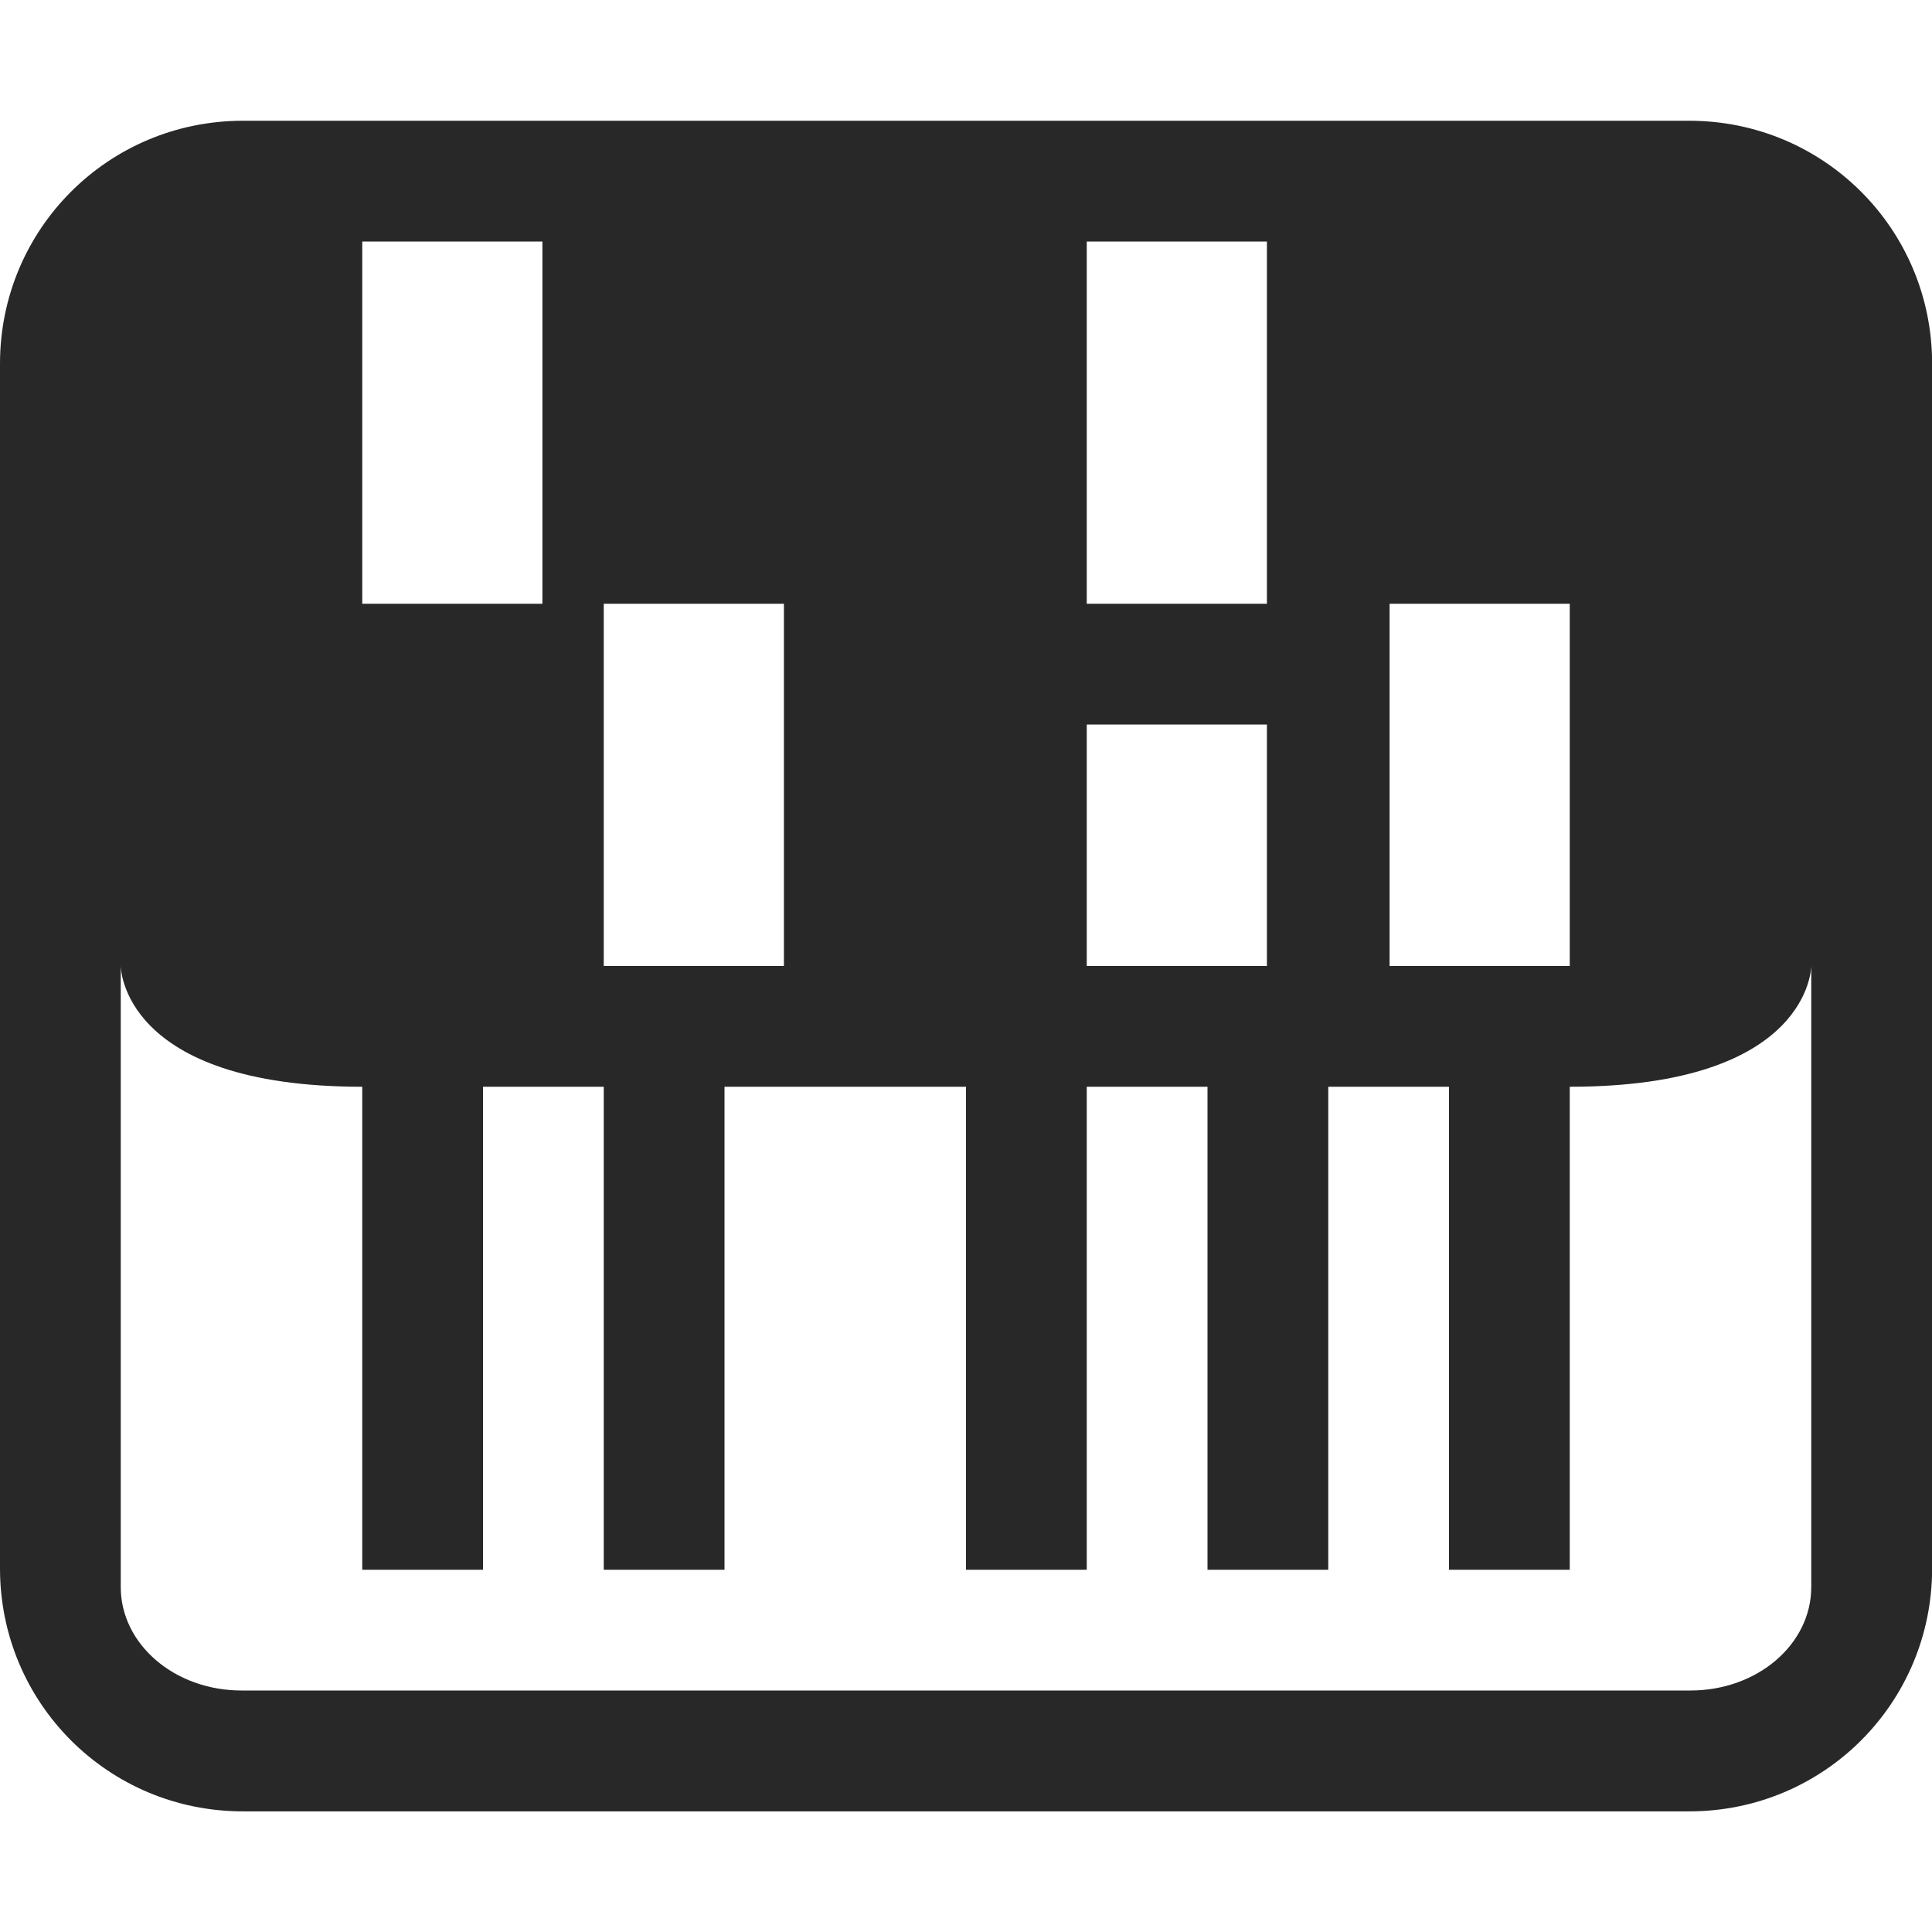 <svg width="16" height="16" version="1.1" xmlns="http://www.w3.org/2000/svg">
  <defs>
    <style id="current-color-scheme" type="text/css">.ColorScheme-Text { color:#282828; } .ColorScheme-Highlight { color:#458588; }</style>
  </defs>
  <path class="ColorScheme-Text" d="m2.012 1c-1.115 0-2.012 0.897-2.012 2.012v9.977c0 1.115 0.897 2.012 2.012 2.012h11.977c1.115 0 2.012-0.897 2.012-2.012v-9.977c0-1.115-0.897-2.012-2.012-2.012zm0.988 1h1.492v3h-1.492zm6 0h1.492v3h-1.492zm-4 3h1.492v3h-1.492zm6.508 0h1.492v3h-1.492zm-2.508 1h1.492v2h-1.492zm-8 2s0 1 2 1v4h1v-4h1v4h1v-4h2v4h1v-4h1v4h1v-4h1v4h1v-4c2 0 2-1 2-1v5.143c0 0.475-0.446 0.857-1 0.857h-12c-0.554 0-1-0.383-1-0.857z" fill="currentColor"/>
</svg>
